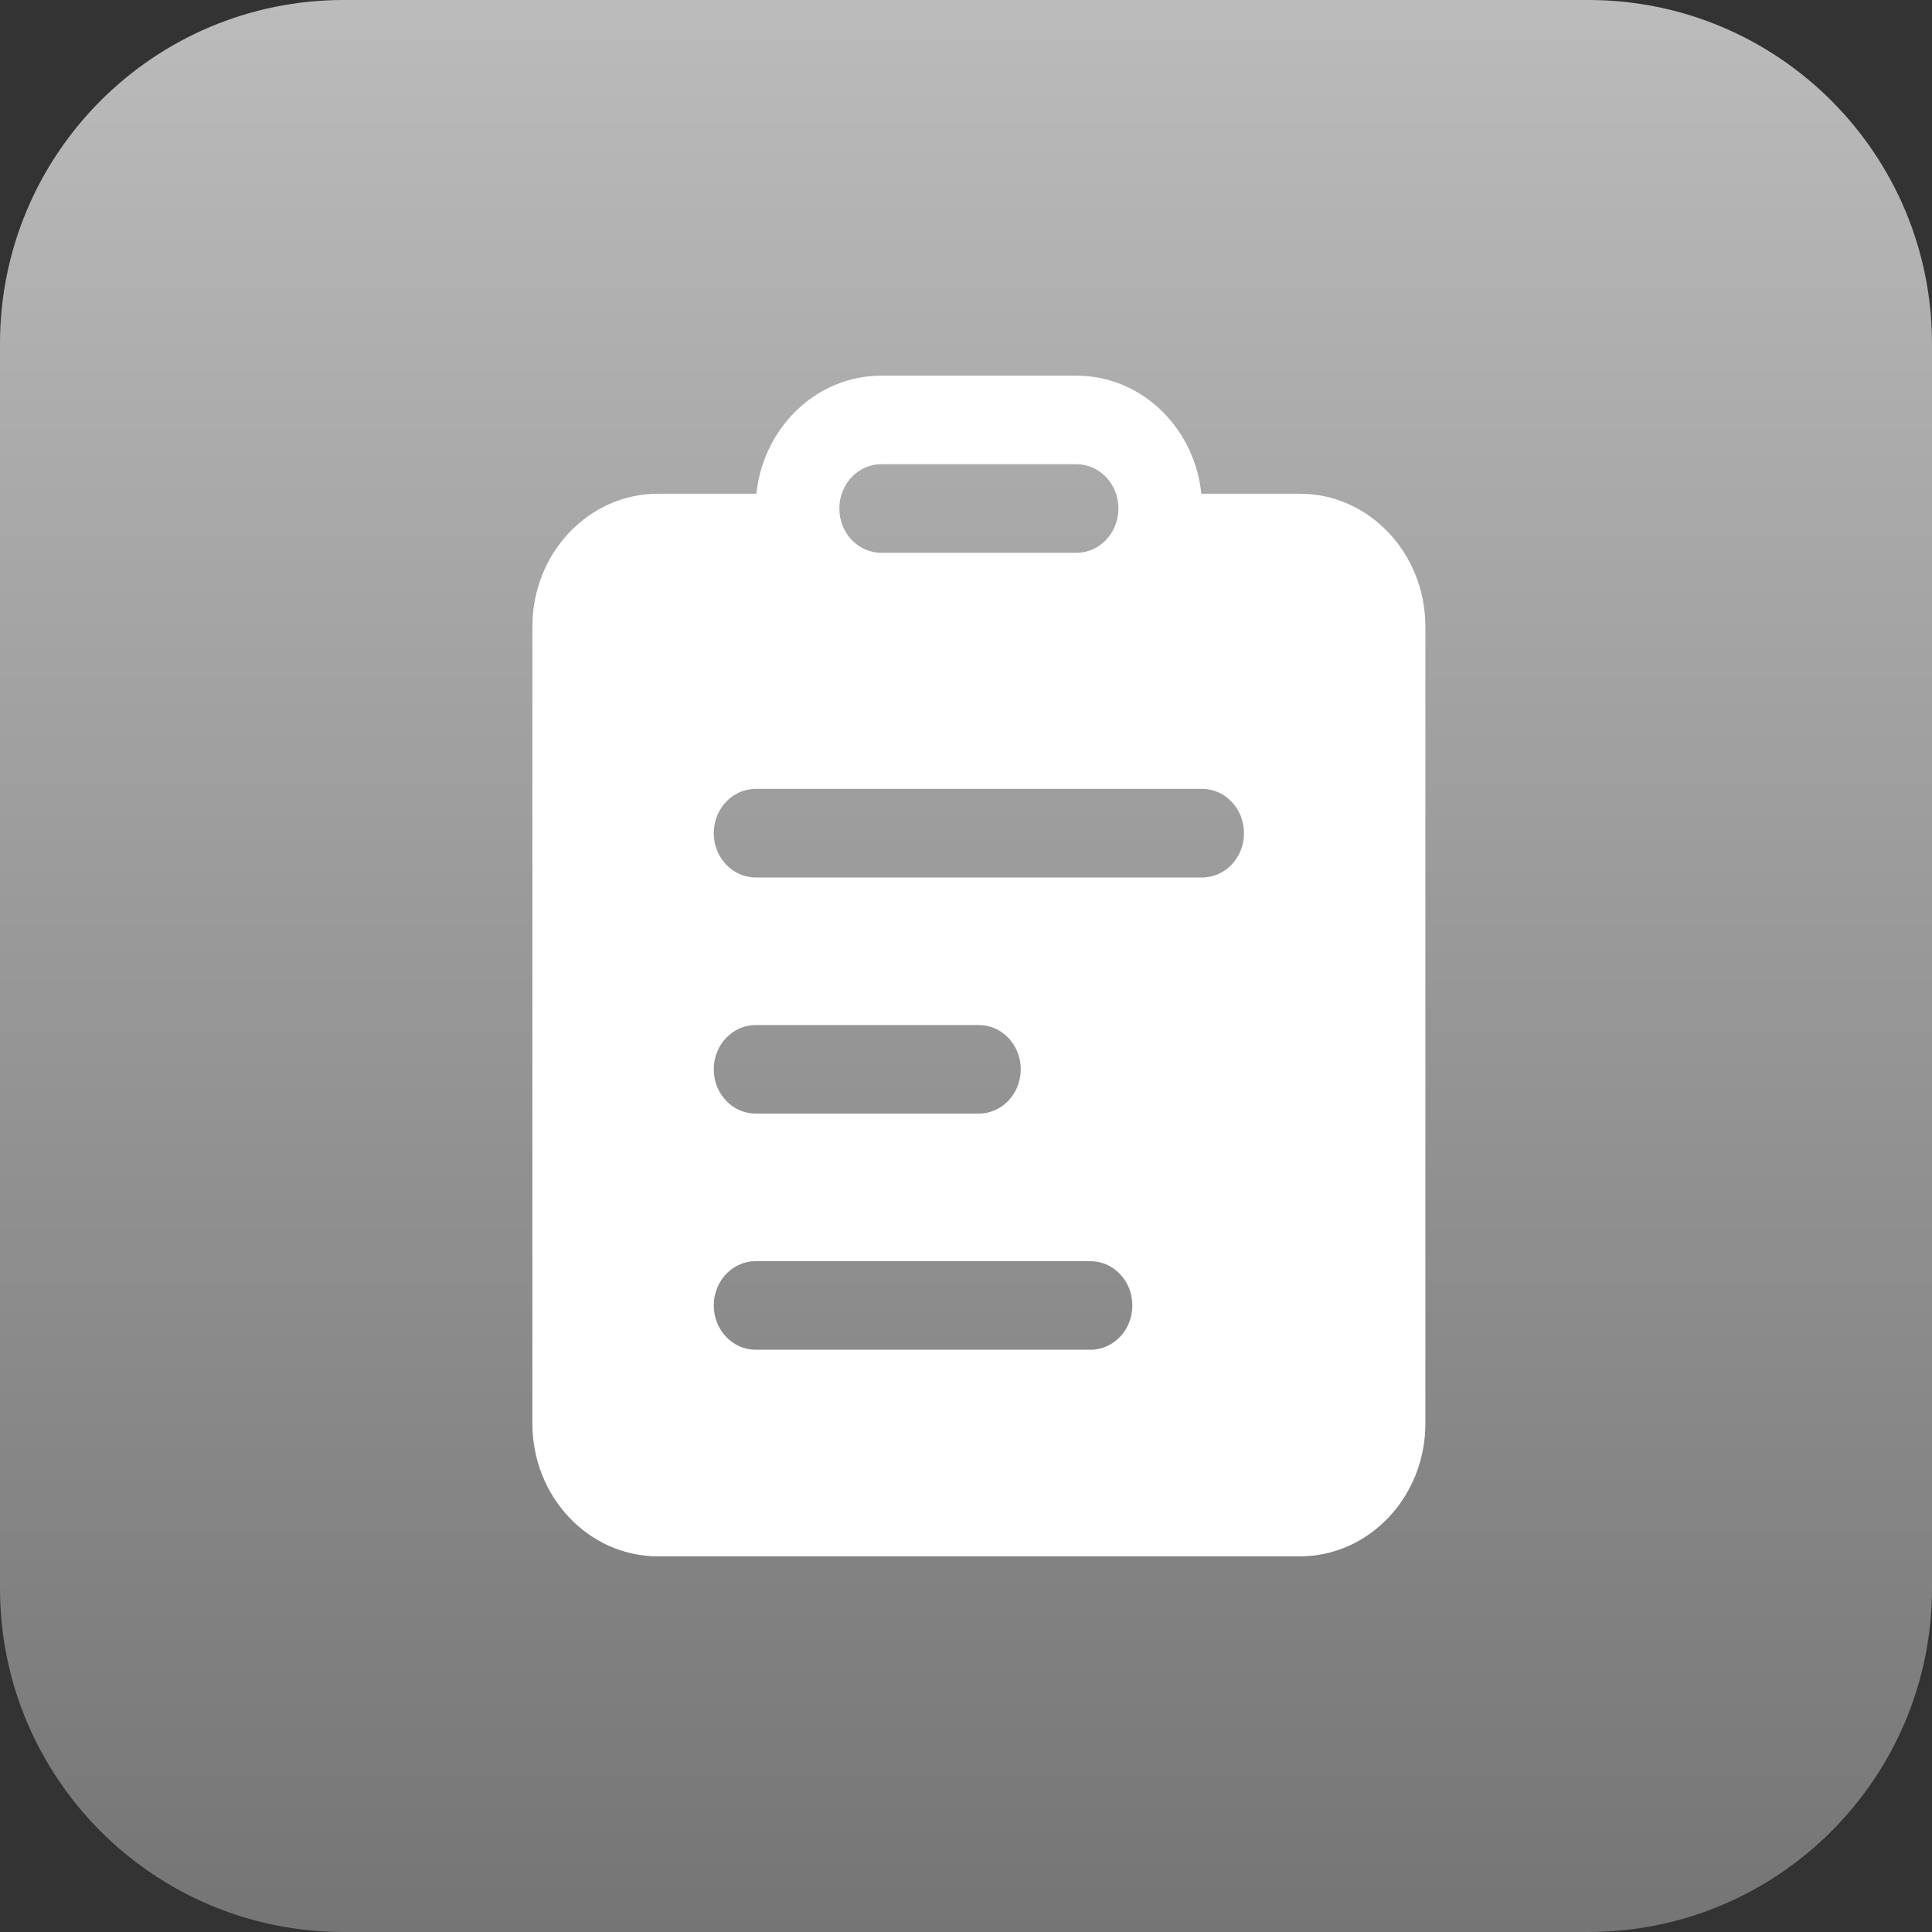 <svg width="75" height="75" viewBox="0 0 75 75" fill="none" xmlns="http://www.w3.org/2000/svg">
<rect x="0" y="0" width="75" height="75" fill="#333333" stroke="none"/>
<path d="M0 13.34C0 5.973 5.973 0 13.34 0H61.66C69.027 0 75 5.973 75 13.34V61.66C75 69.027 69.027 75 61.66 75H13.34C5.973 75 0 69.027 0 61.66V13.34Z" fill="url(#paint0_linear)"/>
<path d="M41.792 18.021H34.208C33.311 18.021 32.583 18.791 32.583 19.74C32.583 20.689 33.311 21.459 34.208 21.459H41.792C42.689 21.459 43.417 20.689 43.417 19.74C43.417 18.791 42.689 18.021 41.792 18.021ZM41.792 14.584C44.26 14.584 46.299 16.523 46.622 19.04L46.652 19.35L46.637 19.166L50.458 19.167C53.151 19.167 55.333 21.475 55.333 24.323V55.261C55.333 58.108 53.151 60.417 50.458 60.417H25.542C22.849 60.417 20.667 58.108 20.667 55.261V24.323C20.667 21.475 22.849 19.167 25.542 19.167L29.363 19.166L29.346 19.35L29.378 19.04C29.701 16.523 31.74 14.584 34.208 14.584H41.792ZM42.333 48.959H29.333C28.436 48.959 27.708 49.728 27.708 50.677C27.708 51.627 28.436 52.396 29.333 52.396H42.333C43.231 52.396 43.958 51.627 43.958 50.677C43.958 49.728 43.231 48.959 42.333 48.959ZM38 39.792H29.333C28.436 39.792 27.708 40.561 27.708 41.511C27.708 42.46 28.436 43.229 29.333 43.229H38C38.898 43.229 39.625 42.46 39.625 41.511C39.625 40.561 38.898 39.792 38 39.792ZM46.667 30.625H29.333C28.436 30.625 27.708 31.395 27.708 32.344C27.708 33.293 28.436 34.063 29.333 34.063H46.667C47.564 34.063 48.292 33.293 48.292 32.344C48.292 31.395 47.564 30.625 46.667 30.625Z" fill="white"/>
<defs>
<linearGradient id="paint0_linear" x1="37.5" y1="0" x2="37.5" y2="75" gradientUnits="userSpaceOnUse">
<stop stop-color="#BBBBBB"/>
<stop offset="1" stop-color="#767575"/>
</linearGradient>
</defs>
</svg>

